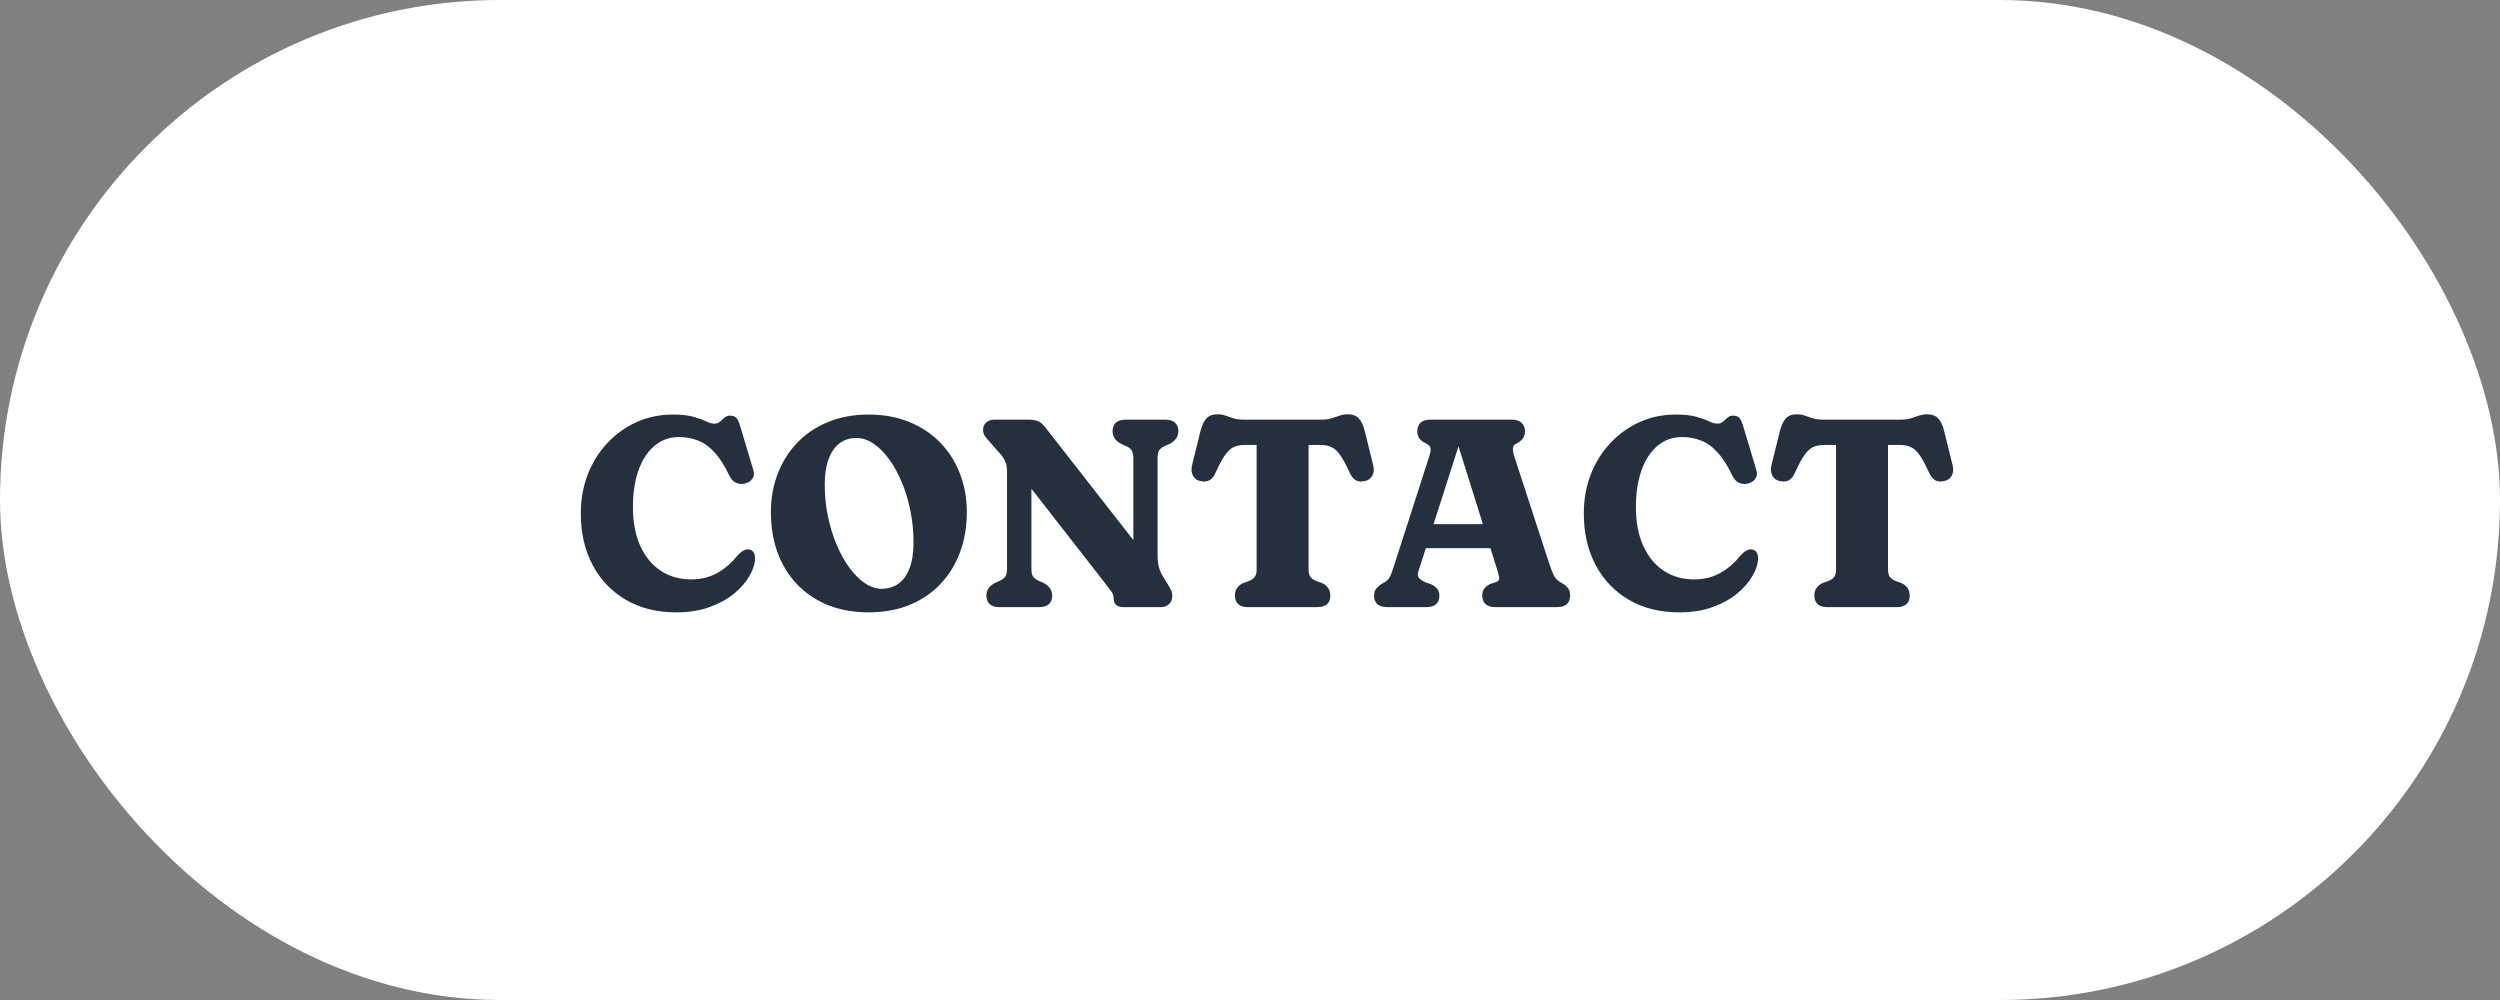 <svg width="140" height="56" viewBox="0 0 140 56" fill="none" xmlns="http://www.w3.org/2000/svg">
<rect x="0" y="0" width="140" height="56" fill="#808080" stroke="none"/>
<g clip-path="url(#clip0_0_368)">
<rect width="140" height="56" rx="28" fill="white"/>
<path d="M42.282 31.255C42.282 31.555 42.182 31.88 41.983 32.23C41.788 32.58 41.502 32.913 41.127 33.227C40.758 33.538 40.297 33.792 39.748 33.992C39.203 34.193 38.578 34.292 37.873 34.292C36.788 34.292 35.845 34.057 35.045 33.587C34.245 33.117 33.625 32.468 33.185 31.637C32.745 30.802 32.525 29.84 32.525 28.75C32.525 27.965 32.655 27.238 32.915 26.567C33.18 25.892 33.547 25.305 34.017 24.805C34.487 24.305 35.032 23.915 35.653 23.635C36.278 23.355 36.95 23.215 37.67 23.215C38.16 23.215 38.55 23.258 38.84 23.343C39.135 23.427 39.37 23.512 39.545 23.598C39.72 23.683 39.875 23.725 40.01 23.725C40.13 23.725 40.233 23.688 40.318 23.613C40.403 23.538 40.487 23.462 40.572 23.387C40.663 23.312 40.763 23.275 40.873 23.275C41.057 23.275 41.185 23.325 41.255 23.425C41.33 23.52 41.4 23.683 41.465 23.913L42.193 26.343C42.248 26.538 42.22 26.703 42.11 26.837C42.005 26.973 41.852 27.058 41.653 27.093C41.492 27.117 41.34 27.095 41.195 27.025C41.05 26.955 40.93 26.82 40.835 26.62C40.575 26.07 40.3 25.64 40.01 25.33C39.725 25.015 39.417 24.795 39.087 24.67C38.758 24.54 38.405 24.475 38.03 24.475C37.625 24.475 37.263 24.57 36.943 24.76C36.623 24.95 36.35 25.22 36.125 25.57C35.9 25.92 35.73 26.332 35.615 26.808C35.5 27.282 35.443 27.808 35.443 28.383C35.443 29.247 35.583 29.983 35.862 30.587C36.142 31.192 36.528 31.655 37.017 31.975C37.508 32.29 38.07 32.447 38.705 32.447C39.23 32.447 39.703 32.335 40.123 32.11C40.547 31.885 40.932 31.56 41.278 31.135C41.438 30.96 41.575 30.85 41.69 30.805C41.805 30.755 41.91 30.747 42.005 30.782C42.1 30.812 42.17 30.87 42.215 30.955C42.26 31.035 42.282 31.135 42.282 31.255ZM48.645 23.215C49.48 23.215 50.235 23.352 50.91 23.628C51.585 23.902 52.162 24.285 52.642 24.775C53.122 25.265 53.492 25.845 53.752 26.515C54.012 27.18 54.142 27.907 54.142 28.698C54.142 29.512 54.012 30.262 53.752 30.948C53.497 31.628 53.13 32.218 52.65 32.718C52.175 33.218 51.6 33.605 50.925 33.88C50.25 34.155 49.492 34.292 48.652 34.292C47.807 34.292 47.047 34.157 46.372 33.888C45.697 33.612 45.12 33.225 44.64 32.725C44.165 32.225 43.8 31.633 43.545 30.948C43.295 30.262 43.17 29.505 43.17 28.675C43.17 27.915 43.295 27.207 43.545 26.552C43.795 25.892 44.155 25.312 44.625 24.812C45.1 24.312 45.675 23.922 46.35 23.642C47.03 23.358 47.795 23.215 48.645 23.215ZM51.157 30.378C51.157 29.773 51.1 29.185 50.985 28.615C50.87 28.04 50.71 27.508 50.505 27.017C50.3 26.523 50.062 26.09 49.792 25.72C49.522 25.345 49.23 25.052 48.915 24.843C48.605 24.633 48.29 24.527 47.97 24.527C47.59 24.527 47.267 24.63 47.002 24.835C46.737 25.04 46.535 25.337 46.395 25.727C46.255 26.113 46.185 26.58 46.185 27.13C46.185 27.75 46.245 28.348 46.365 28.922C46.485 29.497 46.65 30.032 46.86 30.527C47.07 31.017 47.31 31.445 47.58 31.81C47.85 32.175 48.137 32.46 48.442 32.665C48.747 32.87 49.055 32.972 49.365 32.972C49.725 32.972 50.04 32.877 50.31 32.688C50.58 32.498 50.787 32.21 50.932 31.825C51.082 31.44 51.157 30.957 51.157 30.378ZM58.922 33.355C58.922 33.555 58.861 33.712 58.742 33.828C58.621 33.943 58.434 34 58.179 34H55.974C55.724 34 55.539 33.943 55.419 33.828C55.299 33.712 55.239 33.555 55.239 33.355C55.239 33.04 55.409 32.797 55.749 32.627L55.959 32.538C56.109 32.472 56.219 32.392 56.289 32.297C56.359 32.203 56.394 32.05 56.394 31.84V26.462C56.394 26.188 56.361 25.983 56.297 25.848C56.236 25.707 56.142 25.562 56.011 25.413L55.456 24.782C55.331 24.642 55.231 24.525 55.157 24.43C55.087 24.33 55.051 24.207 55.051 24.062C55.051 23.892 55.111 23.758 55.231 23.657C55.352 23.552 55.507 23.5 55.697 23.5H57.556C57.767 23.5 57.944 23.523 58.089 23.567C58.234 23.613 58.394 23.747 58.569 23.973L63.812 30.685L63.467 32.035V25.66C63.467 25.45 63.431 25.297 63.361 25.203C63.291 25.108 63.179 25.027 63.024 24.962L62.814 24.872C62.474 24.703 62.304 24.46 62.304 24.145C62.304 23.945 62.364 23.788 62.484 23.672C62.604 23.558 62.789 23.5 63.039 23.5H65.244C65.499 23.5 65.686 23.558 65.806 23.672C65.927 23.788 65.987 23.945 65.987 24.145C65.987 24.46 65.814 24.703 65.469 24.872L65.259 24.962C65.104 25.032 64.992 25.113 64.921 25.203C64.856 25.293 64.824 25.445 64.824 25.66V31.105C64.824 31.34 64.847 31.547 64.891 31.727C64.936 31.907 65.004 32.075 65.094 32.23L65.364 32.665C65.469 32.835 65.541 32.965 65.582 33.055C65.626 33.145 65.649 33.25 65.649 33.37C65.649 33.56 65.589 33.712 65.469 33.828C65.349 33.943 65.192 34 64.996 34H62.926C62.551 34 62.364 33.83 62.364 33.49C62.364 33.365 62.327 33.252 62.252 33.153C62.181 33.047 62.056 32.88 61.877 32.65L57.077 26.492L57.759 25.637V31.84C57.759 32.055 57.791 32.208 57.856 32.297C57.922 32.383 58.034 32.462 58.194 32.538L58.404 32.627C58.749 32.797 58.922 33.04 58.922 33.355ZM69.666 23.5H73.986C74.216 23.5 74.411 23.475 74.571 23.425C74.736 23.375 74.886 23.325 75.021 23.275C75.161 23.225 75.306 23.2 75.456 23.2C75.736 23.2 75.946 23.275 76.086 23.425C76.231 23.57 76.344 23.805 76.424 24.13L76.896 26.043C76.956 26.282 76.939 26.485 76.844 26.65C76.754 26.81 76.609 26.907 76.409 26.942C76.229 26.983 76.069 26.968 75.929 26.898C75.794 26.823 75.676 26.677 75.576 26.462C75.386 26.038 75.214 25.715 75.059 25.495C74.904 25.27 74.739 25.117 74.564 25.038C74.394 24.957 74.186 24.918 73.941 24.918H73.281V31.892C73.281 32.087 73.321 32.233 73.401 32.328C73.481 32.417 73.586 32.487 73.716 32.538L74.046 32.657C74.346 32.803 74.496 33.035 74.496 33.355C74.496 33.785 74.249 34 73.754 34H69.891C69.641 34 69.456 33.943 69.336 33.828C69.216 33.712 69.156 33.553 69.156 33.347C69.156 33.032 69.306 32.803 69.606 32.657L69.936 32.538C70.066 32.487 70.171 32.417 70.251 32.328C70.331 32.233 70.371 32.087 70.371 31.892V24.918H69.711C69.466 24.918 69.256 24.957 69.081 25.038C68.911 25.117 68.749 25.27 68.594 25.495C68.439 25.715 68.266 26.038 68.076 26.462C67.981 26.677 67.864 26.823 67.724 26.898C67.589 26.968 67.426 26.983 67.236 26.942C67.041 26.907 66.899 26.81 66.809 26.65C66.719 26.485 66.701 26.282 66.756 26.043L67.229 24.13C67.314 23.805 67.426 23.57 67.566 23.425C67.706 23.275 67.914 23.2 68.189 23.2C68.344 23.2 68.489 23.225 68.624 23.275C68.764 23.325 68.914 23.375 69.074 23.425C69.239 23.475 69.436 23.5 69.666 23.5ZM79.376 29.35H84.041L84.056 30.7H79.346L79.376 29.35ZM80.606 33.355C80.606 33.555 80.546 33.712 80.426 33.828C80.306 33.943 80.119 34 79.864 34H77.689C77.439 34 77.251 33.943 77.126 33.828C77.006 33.712 76.946 33.555 76.946 33.355C76.946 33.215 76.979 33.097 77.044 33.002C77.109 32.907 77.211 32.81 77.351 32.71L77.554 32.597C77.659 32.532 77.741 32.453 77.801 32.358C77.866 32.263 77.949 32.055 78.049 31.735L80.021 25.608C80.101 25.372 80.131 25.203 80.111 25.098C80.096 24.992 79.999 24.898 79.819 24.812C79.669 24.742 79.556 24.655 79.481 24.55C79.406 24.44 79.369 24.305 79.369 24.145C79.369 23.945 79.429 23.788 79.549 23.672C79.674 23.558 79.861 23.5 80.111 23.5H84.656C84.906 23.5 85.091 23.56 85.211 23.68C85.336 23.795 85.399 23.95 85.399 24.145C85.399 24.315 85.356 24.455 85.271 24.565C85.191 24.675 85.071 24.767 84.911 24.843C84.796 24.898 84.734 24.983 84.724 25.098C84.714 25.207 84.739 25.36 84.799 25.555L86.689 31.352C86.814 31.742 86.921 32.03 87.011 32.215C87.101 32.395 87.231 32.528 87.401 32.612C87.601 32.722 87.739 32.833 87.814 32.943C87.889 33.047 87.926 33.185 87.926 33.355C87.926 33.555 87.866 33.712 87.746 33.828C87.626 33.943 87.439 34 87.184 34H83.749C83.494 34 83.306 33.943 83.186 33.828C83.066 33.712 83.006 33.555 83.006 33.355C83.006 33.195 83.044 33.065 83.119 32.965C83.194 32.86 83.306 32.773 83.456 32.703L83.801 32.59C83.926 32.535 83.976 32.447 83.951 32.328C83.931 32.208 83.881 32.023 83.801 31.773L81.574 24.67L81.776 24.685L79.601 31.465C79.531 31.685 79.474 31.863 79.429 31.997C79.384 32.127 79.386 32.237 79.436 32.328C79.486 32.413 79.611 32.505 79.811 32.605L80.156 32.725C80.291 32.79 80.399 32.873 80.479 32.972C80.564 33.068 80.606 33.195 80.606 33.355ZM98.451 31.255C98.451 31.555 98.351 31.88 98.151 32.23C97.956 32.58 97.671 32.913 97.296 33.227C96.926 33.538 96.466 33.792 95.916 33.992C95.371 34.193 94.746 34.292 94.041 34.292C92.956 34.292 92.013 34.057 91.213 33.587C90.413 33.117 89.793 32.468 89.353 31.637C88.913 30.802 88.693 29.84 88.693 28.75C88.693 27.965 88.823 27.238 89.083 26.567C89.348 25.892 89.716 25.305 90.186 24.805C90.656 24.305 91.201 23.915 91.821 23.635C92.446 23.355 93.118 23.215 93.838 23.215C94.328 23.215 94.718 23.258 95.008 23.343C95.303 23.427 95.538 23.512 95.713 23.598C95.888 23.683 96.043 23.725 96.178 23.725C96.298 23.725 96.401 23.688 96.486 23.613C96.571 23.538 96.656 23.462 96.741 23.387C96.831 23.312 96.931 23.275 97.041 23.275C97.226 23.275 97.353 23.325 97.423 23.425C97.498 23.52 97.568 23.683 97.633 23.913L98.361 26.343C98.416 26.538 98.388 26.703 98.278 26.837C98.173 26.973 98.021 27.058 97.821 27.093C97.661 27.117 97.508 27.095 97.363 27.025C97.218 26.955 97.098 26.82 97.003 26.62C96.743 26.07 96.468 25.64 96.178 25.33C95.893 25.015 95.586 24.795 95.256 24.67C94.926 24.54 94.573 24.475 94.198 24.475C93.793 24.475 93.431 24.57 93.111 24.76C92.791 24.95 92.518 25.22 92.293 25.57C92.068 25.92 91.898 26.332 91.783 26.808C91.668 27.282 91.611 27.808 91.611 28.383C91.611 29.247 91.751 29.983 92.031 30.587C92.311 31.192 92.696 31.655 93.186 31.975C93.676 32.29 94.238 32.447 94.873 32.447C95.398 32.447 95.871 32.335 96.291 32.11C96.716 31.885 97.101 31.56 97.446 31.135C97.606 30.96 97.743 30.85 97.858 30.805C97.973 30.755 98.078 30.747 98.173 30.782C98.268 30.812 98.338 30.87 98.383 30.955C98.428 31.035 98.451 31.135 98.451 31.255ZM102.113 23.5H106.433C106.663 23.5 106.858 23.475 107.018 23.425C107.183 23.375 107.333 23.325 107.468 23.275C107.608 23.225 107.753 23.2 107.903 23.2C108.183 23.2 108.393 23.275 108.533 23.425C108.678 23.57 108.791 23.805 108.871 24.13L109.343 26.043C109.403 26.282 109.386 26.485 109.291 26.65C109.201 26.81 109.056 26.907 108.856 26.942C108.676 26.983 108.516 26.968 108.376 26.898C108.241 26.823 108.123 26.677 108.023 26.462C107.833 26.038 107.661 25.715 107.506 25.495C107.351 25.27 107.186 25.117 107.011 25.038C106.841 24.957 106.633 24.918 106.388 24.918H105.728V31.892C105.728 32.087 105.768 32.233 105.848 32.328C105.928 32.417 106.033 32.487 106.163 32.538L106.493 32.657C106.793 32.803 106.943 33.035 106.943 33.355C106.943 33.785 106.696 34 106.201 34H102.338C102.088 34 101.903 33.943 101.783 33.828C101.663 33.712 101.603 33.553 101.603 33.347C101.603 33.032 101.753 32.803 102.053 32.657L102.383 32.538C102.513 32.487 102.618 32.417 102.698 32.328C102.778 32.233 102.818 32.087 102.818 31.892V24.918H102.158C101.913 24.918 101.703 24.957 101.528 25.038C101.358 25.117 101.196 25.27 101.041 25.495C100.886 25.715 100.713 26.038 100.523 26.462C100.428 26.677 100.311 26.823 100.171 26.898C100.036 26.968 99.873 26.983 99.683 26.942C99.488 26.907 99.346 26.81 99.256 26.65C99.166 26.485 99.148 26.282 99.203 26.043L99.676 24.13C99.761 23.805 99.873 23.57 100.013 23.425C100.153 23.275 100.361 23.2 100.636 23.2C100.791 23.2 100.936 23.225 101.071 23.275C101.211 23.325 101.361 23.375 101.521 23.425C101.686 23.475 101.883 23.5 102.113 23.5Z" fill="#24303E"/>
</g>
<defs>
<clipPath id="clip0_0_368">
<rect width="140" height="56" fill="white"/>
</clipPath>
</defs>
</svg>
